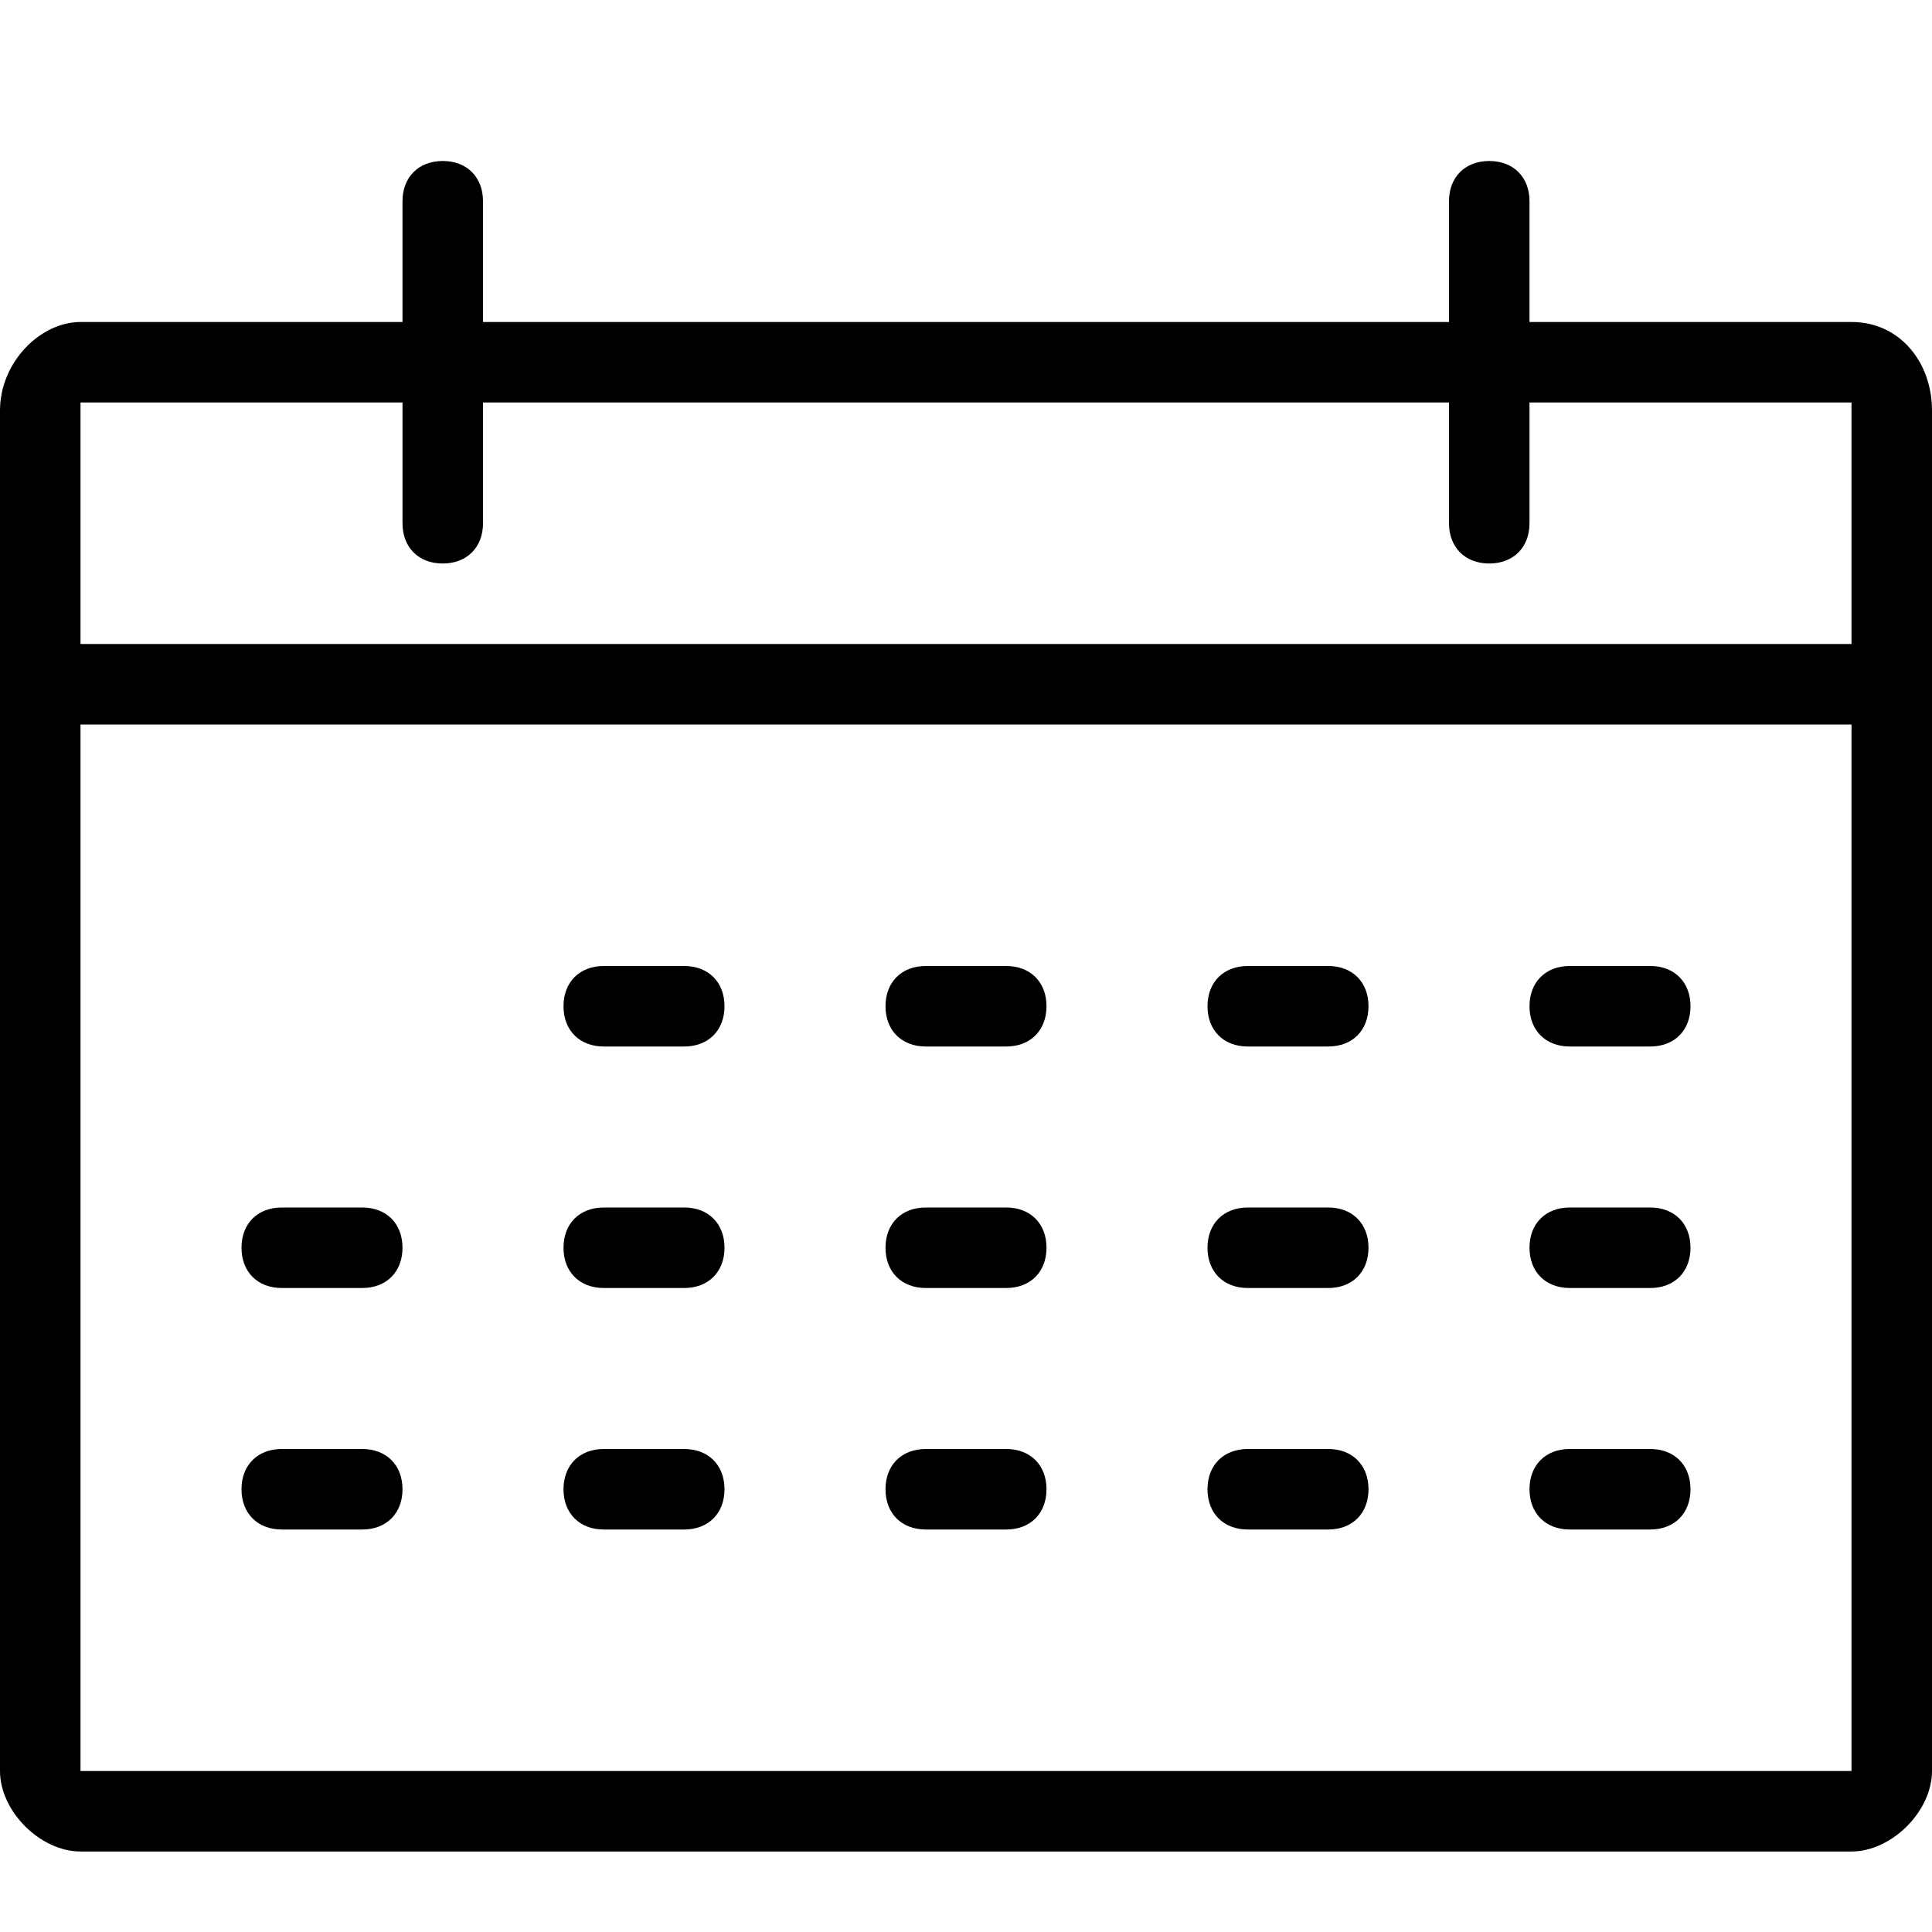 <?xml version="1.0" encoding="utf-8"?>
<!-- Generator: Adobe Illustrator 18.1.1, SVG Export Plug-In . SVG Version: 6.00 Build 0)  -->
<svg version="1.1" id="Layer_1" xmlns="http://www.w3.org/2000/svg" xmlns:xlink="http://www.w3.org/1999/xlink" x="0px" y="0px"
	 viewBox="0 0 24 24" enable-background="new 0 0 24 24" xml:space="preserve">
<title>icon_blk/calendar</title>
<desc>Created with Sketch.</desc>
<g>
	<path d="M11.5,16h1c0.3,0,0.5-0.2,0.5-0.5S12.8,15,12.5,15h-1c-0.3,0-0.5,0.2-0.5,0.5S11.2,16,11.5,16z"/>
	<path d="M15.5,19h1c0.3,0,0.5-0.2,0.5-0.5S16.8,18,16.5,18h-1c-0.3,0-0.5,0.2-0.5,0.5S15.2,19,15.5,19z"/>
	<path d="M11.5,13h1c0.3,0,0.5-0.2,0.5-0.5S12.8,12,12.5,12h-1c-0.3,0-0.5,0.2-0.5,0.5S11.2,13,11.5,13z"/>
	<path d="M15.5,13h1c0.3,0,0.5-0.2,0.5-0.5S16.8,12,16.5,12h-1c-0.3,0-0.5,0.2-0.5,0.5S15.2,13,15.5,13z"/>
	<path d="M15.5,16h1c0.3,0,0.5-0.2,0.5-0.5S16.8,15,16.5,15h-1c-0.3,0-0.5,0.2-0.5,0.5S15.2,16,15.5,16z"/>
	<path d="M19.5,13h1c0.3,0,0.5-0.2,0.5-0.5S20.8,12,20.5,12h-1c-0.3,0-0.5,0.2-0.5,0.5S19.2,13,19.5,13z"/>
	<path d="M19.5,19h1c0.3,0,0.5-0.2,0.5-0.5S20.8,18,20.5,18h-1c-0.3,0-0.5,0.2-0.5,0.5S19.2,19,19.5,19z"/>
	<path d="M19.5,16h1c0.3,0,0.5-0.2,0.5-0.5S20.8,15,20.5,15h-1c-0.3,0-0.5,0.2-0.5,0.5S19.2,16,19.5,16z"/>
	<path d="M3.5,19h1C4.8,19,5,18.8,5,18.5S4.8,18,4.5,18h-1C3.2,18,3,18.2,3,18.5S3.2,19,3.5,19z"/>
	<path d="M11.5,19h1c0.3,0,0.5-0.2,0.5-0.5S12.8,18,12.5,18h-1c-0.3,0-0.5,0.2-0.5,0.5S11.2,19,11.5,19z"/>
	<path d="M23,4h-4V2.5C19,2.2,18.8,2,18.5,2S18,2.2,18,2.5V4H6V2.5C6,2.2,5.8,2,5.5,2S5,2.2,5,2.5V4H1C0.5,4,0,4.5,0,5.1V22
		c0,0.5,0.5,1,1,1h22c0.5,0,1-0.5,1-1V5.1C24,4.5,23.6,4,23,4z M23,22H1V9h22V22z M23,8H1V5h4v1.5C5,6.8,5.2,7,5.5,7S6,6.8,6,6.5V5
		h12v1.5C18,6.8,18.2,7,18.5,7S19,6.8,19,6.5V5h4V8z"/>
	<path d="M3.5,16h1C4.8,16,5,15.8,5,15.5S4.8,15,4.5,15h-1C3.2,15,3,15.2,3,15.5S3.2,16,3.5,16z"/>
	<path d="M7.5,13h1C8.8,13,9,12.8,9,12.5S8.8,12,8.5,12h-1C7.2,12,7,12.2,7,12.5S7.2,13,7.5,13z"/>
	<path d="M7.5,19h1C8.8,19,9,18.8,9,18.5S8.8,18,8.5,18h-1C7.2,18,7,18.2,7,18.5S7.2,19,7.5,19z"/>
	<path d="M7.5,16h1C8.8,16,9,15.8,9,15.5S8.8,15,8.5,15h-1C7.2,15,7,15.2,7,15.5S7.2,16,7.5,16z"/>
</g>
</svg>
